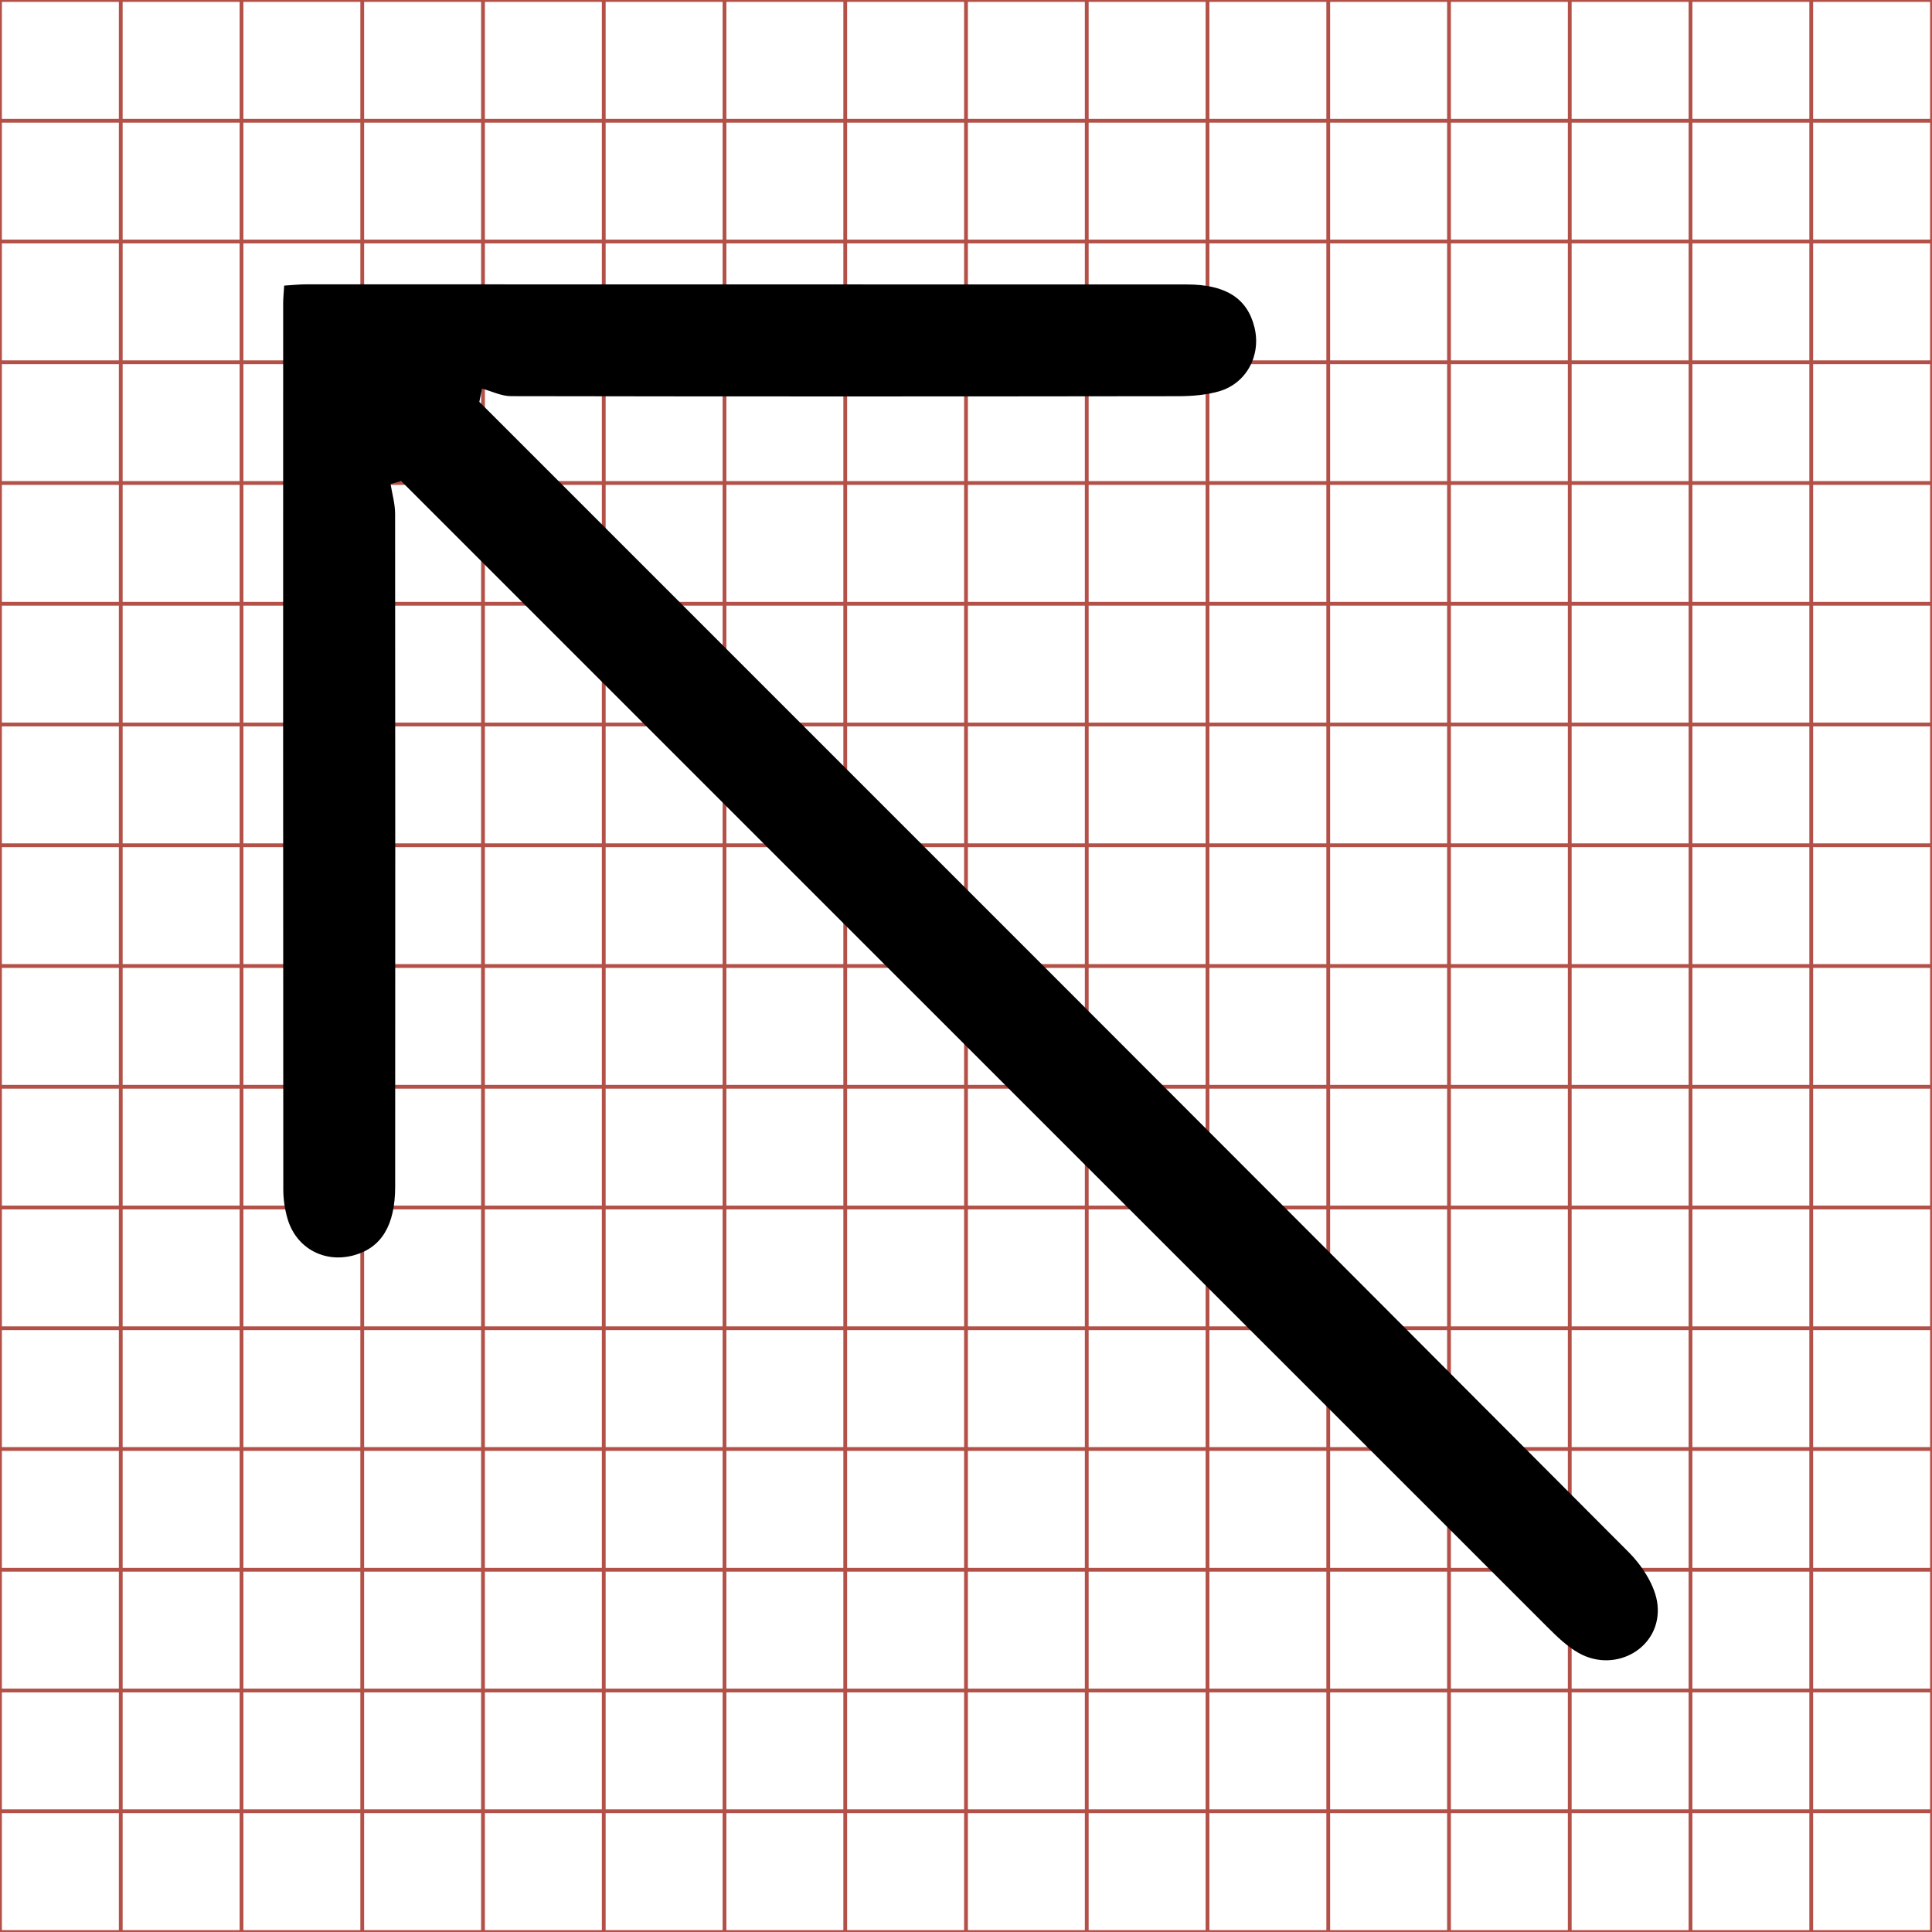 <?xml version="1.0" encoding="utf-8"?>
<!-- Generator: Adobe Illustrator 16.0.0, SVG Export Plug-In . SVG Version: 6.00 Build 0)  -->
<!DOCTYPE svg PUBLIC "-//W3C//DTD SVG 1.1//EN" "http://www.w3.org/Graphics/SVG/1.1/DTD/svg11.dtd">
<svg version="1.1" id="Layer_1" xmlns="http://www.w3.org/2000/svg" xmlns:xlink="http://www.w3.org/1999/xlink" x="0px" y="0px"
	 width="512px" height="512px" viewBox="0 0 512 512" enable-background="new 0 0 512 512" xml:space="preserve">
<g>
	<line fill="none" stroke="#B35047" x1="32" y1="0" x2="32" y2="512"/>
	<line fill="none" stroke="#B35047" x1="64" y1="0" x2="64" y2="512"/>
	<line fill="none" stroke="#B35047" x1="96" y1="0" x2="96" y2="512"/>
	<line fill="none" stroke="#B35047" x1="128" y1="0" x2="128" y2="512"/>
	<line fill="none" stroke="#B35047" x1="160" y1="0" x2="160" y2="512"/>
	<line fill="none" stroke="#B35047" x1="192" y1="0" x2="192" y2="512"/>
	<line fill="none" stroke="#B35047" x1="224" y1="0" x2="224" y2="512"/>
	<line fill="none" stroke="#B35047" x1="256" y1="0" x2="256" y2="512"/>
	<line fill="none" stroke="#B35047" x1="288" y1="0" x2="288" y2="512"/>
	<line fill="none" stroke="#B35047" x1="320" y1="0" x2="320" y2="512"/>
	<line fill="none" stroke="#B35047" x1="352" y1="0" x2="352" y2="512"/>
	<line fill="none" stroke="#B35047" x1="384" y1="0" x2="384" y2="512"/>
	<line fill="none" stroke="#B35047" x1="416" y1="0" x2="416" y2="512"/>
	<line fill="none" stroke="#B35047" x1="448" y1="0" x2="448" y2="512"/>
	<line fill="none" stroke="#B35047" x1="480" y1="0" x2="480" y2="512"/>
	<line fill="none" stroke="#B35047" x1="0" y1="32" x2="512" y2="32"/>
	<line fill="none" stroke="#B35047" x1="0" y1="64" x2="512" y2="64"/>
	<line fill="none" stroke="#B35047" x1="0" y1="96" x2="512" y2="96"/>
	<line fill="none" stroke="#B35047" x1="0" y1="128" x2="512" y2="128"/>
	<line fill="none" stroke="#B35047" x1="0" y1="160" x2="512" y2="160"/>
	<line fill="none" stroke="#B35047" x1="0" y1="192" x2="512" y2="192"/>
	<line fill="none" stroke="#B35047" x1="0" y1="224" x2="512" y2="224"/>
	<line fill="none" stroke="#B35047" x1="0" y1="256" x2="512" y2="256"/>
	<line fill="none" stroke="#B35047" x1="0" y1="288" x2="512" y2="288"/>
	<line fill="none" stroke="#B35047" x1="0" y1="320" x2="512" y2="320"/>
	<line fill="none" stroke="#B35047" x1="0" y1="352" x2="512" y2="352"/>
	<line fill="none" stroke="#B35047" x1="0" y1="384" x2="512" y2="384"/>
	<line fill="none" stroke="#B35047" x1="0" y1="416" x2="512" y2="416"/>
	<line fill="none" stroke="#B35047" x1="0" y1="448" x2="512" y2="448"/>
	<line fill="none" stroke="#B35047" x1="0" y1="480" x2="512" y2="480"/>
	<rect fill="none" stroke="#B35047" width="512" height="512"/>
</g>
<g>
	<path display="none" fill-rule="evenodd" clip-rule="evenodd" fill="#FFFFFF" d="M-106.748,257.001
		C14.168,136.085,135.083,15.171,255.999-105.745C376.914,15.171,497.83,136.085,618.746,257
		C497.831,377.916,376.915,498.832,256,619.746C135.083,498.832,14.168,377.917-106.748,257.001z M150.68,167.836
		c0.648-0.181,1.292-0.361,1.938-0.546c1.374,1.373,2.744,2.744,4.116,4.116c68.452,68.45,136.896,136.903,205.37,205.331
		c1.75,1.75,3.6,3.549,5.73,4.744c6.832,3.84,15.231-1.078,14.396-8.844c-0.367-3.379-2.779-7.082-5.295-9.609
		c-68.575-68.796-137.284-137.462-205.972-206.149c-1.354-1.354-2.706-2.706-4.06-4.06c0.161-0.811,0.319-1.619,0.481-2.428
		c1.766,0.48,3.531,1.379,5.298,1.383c40.654,0.073,81.31,0.064,121.965,0.008c2.464-0.005,5.018-0.211,7.377-0.87
		c5.082-1.427,7.816-6.61,6.532-11.753c-1.313-5.268-5.237-7.797-12.33-7.799c-53.648-0.02-107.3-0.025-160.95-0.023
		c-1.285,0-2.572,0.144-4.041,0.231c-0.078,1.275-0.187,2.245-0.189,3.214c-0.006,53.983-0.016,107.967,0.024,161.951
		c0.002,1.802,0.269,3.666,0.78,5.395c1.584,5.378,6.742,8.143,12.119,6.667c5.04-1.386,7.546-5.485,7.548-12.563
		c0.017-40.986,0.029-81.973-0.014-122.961C151.502,171.46,150.967,169.647,150.68,167.836z"/>
	<path fill-rule="evenodd" clip-rule="evenodd" d="M103.51,128.271c0.417,2.627,1.193,5.256,1.197,7.883
		c0.06,59.432,0.043,118.863,0.017,178.294c-0.002,10.261-3.635,16.208-10.942,18.214c-7.799,2.142-15.275-1.866-17.577-9.666
		c-0.74-2.506-1.127-5.208-1.128-7.822c-0.057-78.275-0.047-156.549-0.034-234.828c0.001-1.406,0.161-2.812,0.271-4.66
		c2.131-0.127,4-0.335,5.861-0.335c77.793-0.004,155.586,0.003,233.379,0.034c10.282,0.004,15.975,3.67,17.879,11.309
		c1.861,7.455-2.107,14.974-9.473,17.039c-3.421,0.959-7.122,1.257-10.699,1.264c-58.949,0.082-117.897,0.095-176.846-0.012
		c-2.563-0.004-5.124-1.307-7.686-2.007c-0.232,1.173-0.465,2.349-0.695,3.522c1.964,1.964,3.925,3.925,5.887,5.887
		c99.596,99.596,199.225,199.161,298.657,298.917c3.649,3.663,7.147,9.034,7.675,13.934c1.215,11.259-10.961,18.39-20.873,12.825
		c-3.086-1.734-5.77-4.343-8.307-6.881c-99.287-99.221-198.535-198.478-297.789-297.731c-1.985-1.988-3.977-3.976-5.965-5.965
		C105.384,127.748,104.447,128.011,103.51,128.271z"/>
</g>
</svg>
